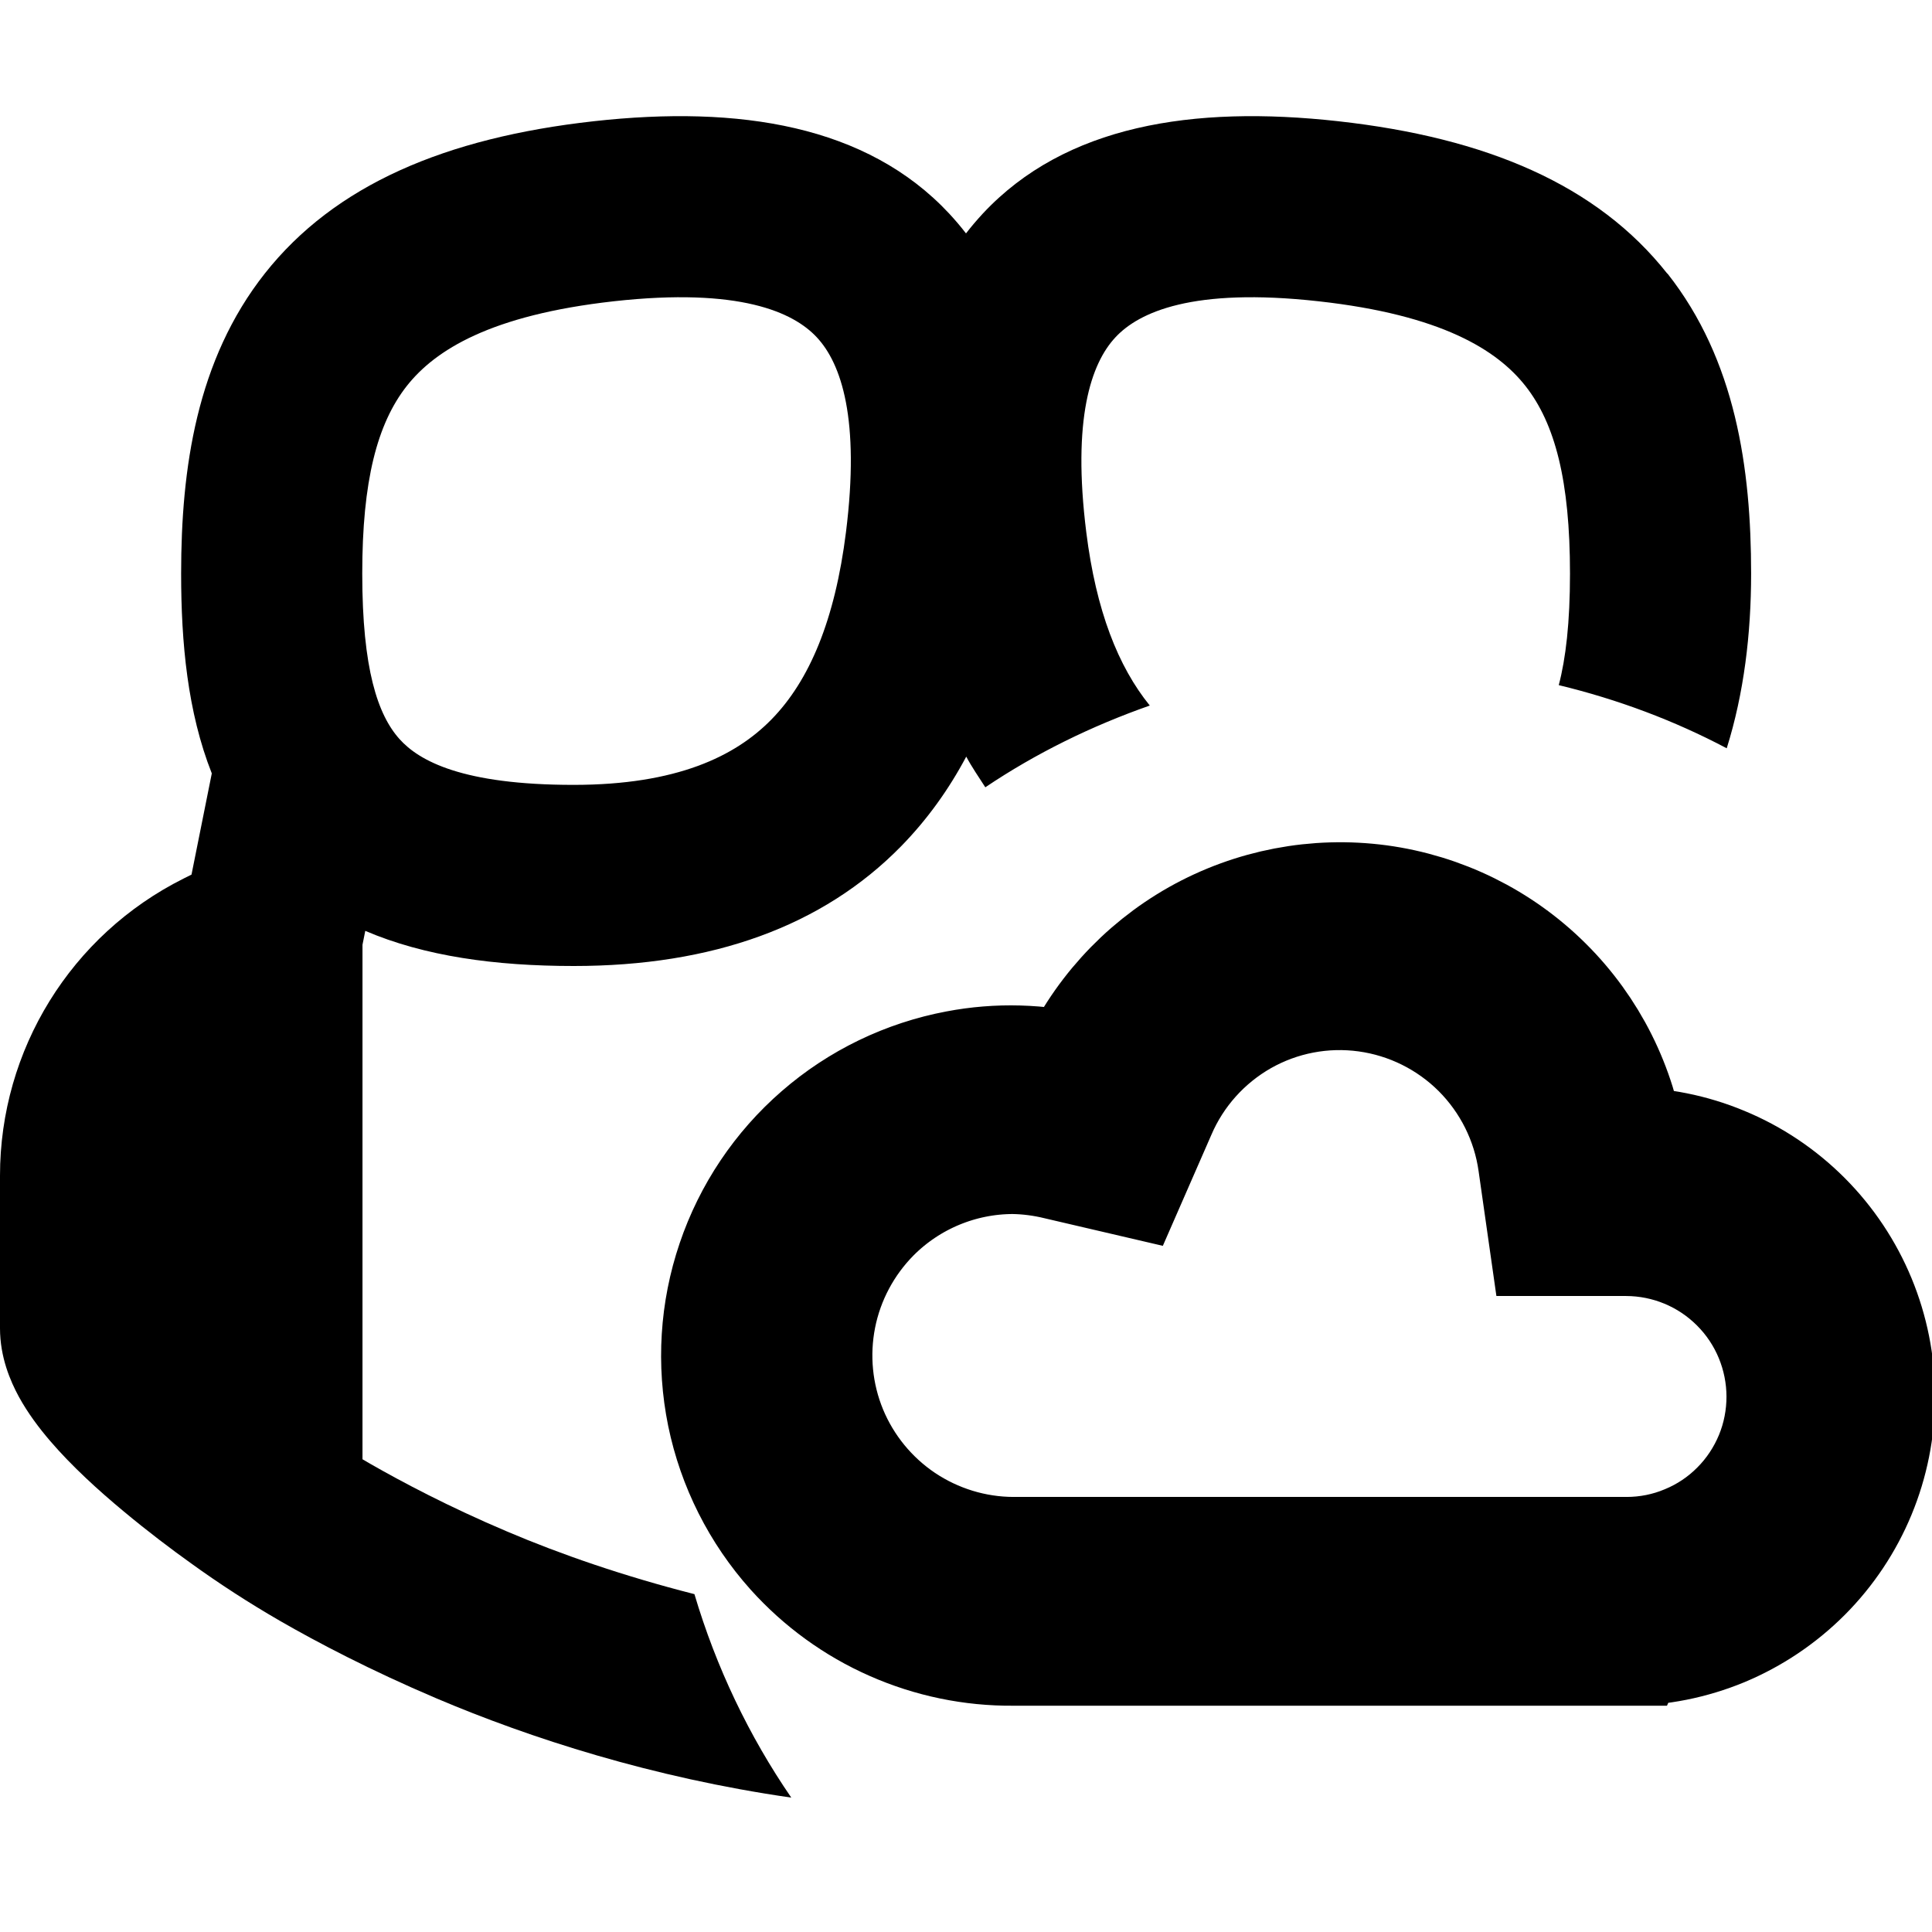 <svg viewBox="0 0 16 16" xmlns="http://www.w3.org/2000/svg">
	<g clip-path="url(#clip0_3_107)">
		<path d="M13.807 2.265C13.228 1.532 12.313 1.141 11.083 1.004C9.877 0.87 8.821 1.038 8.139 1.769C8.09 1.822 8.043 1.877 8 1.933C7.957 1.877 7.91 1.822 7.861 1.769C7.179 1.038 6.123 0.87 4.917 1.004C3.687 1.141 2.772 1.532 2.193 2.265C1.628 2.981 1.5 3.879 1.5 4.75C1.5 5.322 1.553 5.897 1.754 6.405L1.586 7.243L1.52 7.276C0.588 7.742 0 8.694 0 9.736V11C0 11.24 0.086 11.438 0.156 11.567C0.231 11.704 0.325 11.828 0.415 11.933C0.595 12.143 0.819 12.346 1.02 12.513C1.225 12.684 1.427 12.836 1.577 12.943C1.816 13.116 2.062 13.275 2.318 13.423C2.625 13.6 3.066 13.832 3.614 14.065C4.391 14.395 5.404 14.722 6.553 14.887C6.203 14.377 5.931 13.809 5.751 13.202C5.173 13.055 4.645 12.873 4.201 12.684C3.717 12.479 3.331 12.274 3.067 12.123L3.002 12.085V7.824L3.025 7.709C3.515 7.919 4.1 8 4.752 8C5.898 8 6.812 7.672 7.462 7.009C7.681 6.785 7.859 6.535 8.002 6.266C8.049 6.354 8.106 6.436 8.16 6.52C8.579 6.238 9.038 6.013 9.522 5.843C9.26 5.52 9.077 5.057 8.996 4.407C8.879 3.471 9.034 3.011 9.238 2.793C9.431 2.586 9.875 2.379 10.919 2.495C11.939 2.608 12.398 2.899 12.632 3.195C12.879 3.508 13.002 3.984 13.002 4.75C13.002 5.158 12.967 5.453 12.909 5.674C13.398 5.792 13.865 5.967 14.3 6.197C14.443 5.741 14.502 5.248 14.502 4.75C14.502 3.879 14.374 2.981 13.809 2.265H13.807ZM7.006 4.407C6.915 5.133 6.704 5.637 6.388 5.959C6.089 6.264 5.604 6.5 4.75 6.5C3.828 6.5 3.47 6.301 3.308 6.12C3.129 5.92 3 5.542 3 4.75C3 3.984 3.123 3.508 3.37 3.195C3.604 2.899 4.063 2.609 5.083 2.495C6.127 2.379 6.571 2.586 6.764 2.793C6.968 3.011 7.123 3.471 7.006 4.407Z" fill="currentColor"></path>
		<path d="M13.435 9.529H13.469C13.736 9.53 14 9.582 14.246 9.685C14.493 9.787 14.716 9.937 14.905 10.126C15.286 10.508 15.5 11.025 15.5 11.565C15.5 12.105 15.286 12.622 14.905 13.004C14.716 13.193 14.492 13.343 14.246 13.446C13.999 13.548 13.735 13.601 13.468 13.601V13.592L13.464 13.601H8.391C8.055 13.604 7.722 13.535 7.414 13.399C7.107 13.264 6.832 13.064 6.607 12.814C6.326 12.5 6.133 12.117 6.048 11.704C5.964 11.291 5.99 10.864 6.126 10.464C6.261 10.065 6.5 9.709 6.818 9.433C7.136 9.156 7.522 8.97 7.936 8.892C8.266 8.829 8.606 8.839 8.932 8.919C9.138 8.448 9.491 8.057 9.939 7.804C10.387 7.552 10.904 7.453 11.414 7.521C11.923 7.59 12.397 7.823 12.762 8.186C13.127 8.548 13.363 9.02 13.435 9.529ZM8.714 12.922H13.471C13.649 12.922 13.825 12.887 13.989 12.818C14.154 12.75 14.303 12.65 14.428 12.524C14.554 12.398 14.653 12.248 14.721 12.084C14.789 11.919 14.823 11.743 14.823 11.565C14.822 11.206 14.68 10.861 14.426 10.607C14.172 10.352 13.828 10.209 13.468 10.208H12.848L12.765 9.626C12.714 9.262 12.545 8.924 12.285 8.664C12.025 8.405 11.687 8.237 11.322 8.187C10.957 8.137 10.587 8.208 10.267 8.389C9.947 8.571 9.695 8.852 9.55 9.19L9.324 9.707L8.775 9.579C8.649 9.548 8.52 9.531 8.391 9.529C7.942 9.529 7.511 9.708 7.194 10.026C6.958 10.264 6.797 10.566 6.732 10.894C6.667 11.223 6.7 11.563 6.828 11.873C6.956 12.182 7.173 12.447 7.451 12.634C7.729 12.82 8.056 12.921 8.391 12.922H8.714Z" stroke="currentColor" stroke-width="1.05" stroke-miterlimit="1.4" stroke-linecap="round"></path>
	</g>
	<defs>
		<clipPath id="clip0_3_107">
			<rect width="16" height="16" fill="white"></rect>
		</clipPath>
	</defs>
</svg>